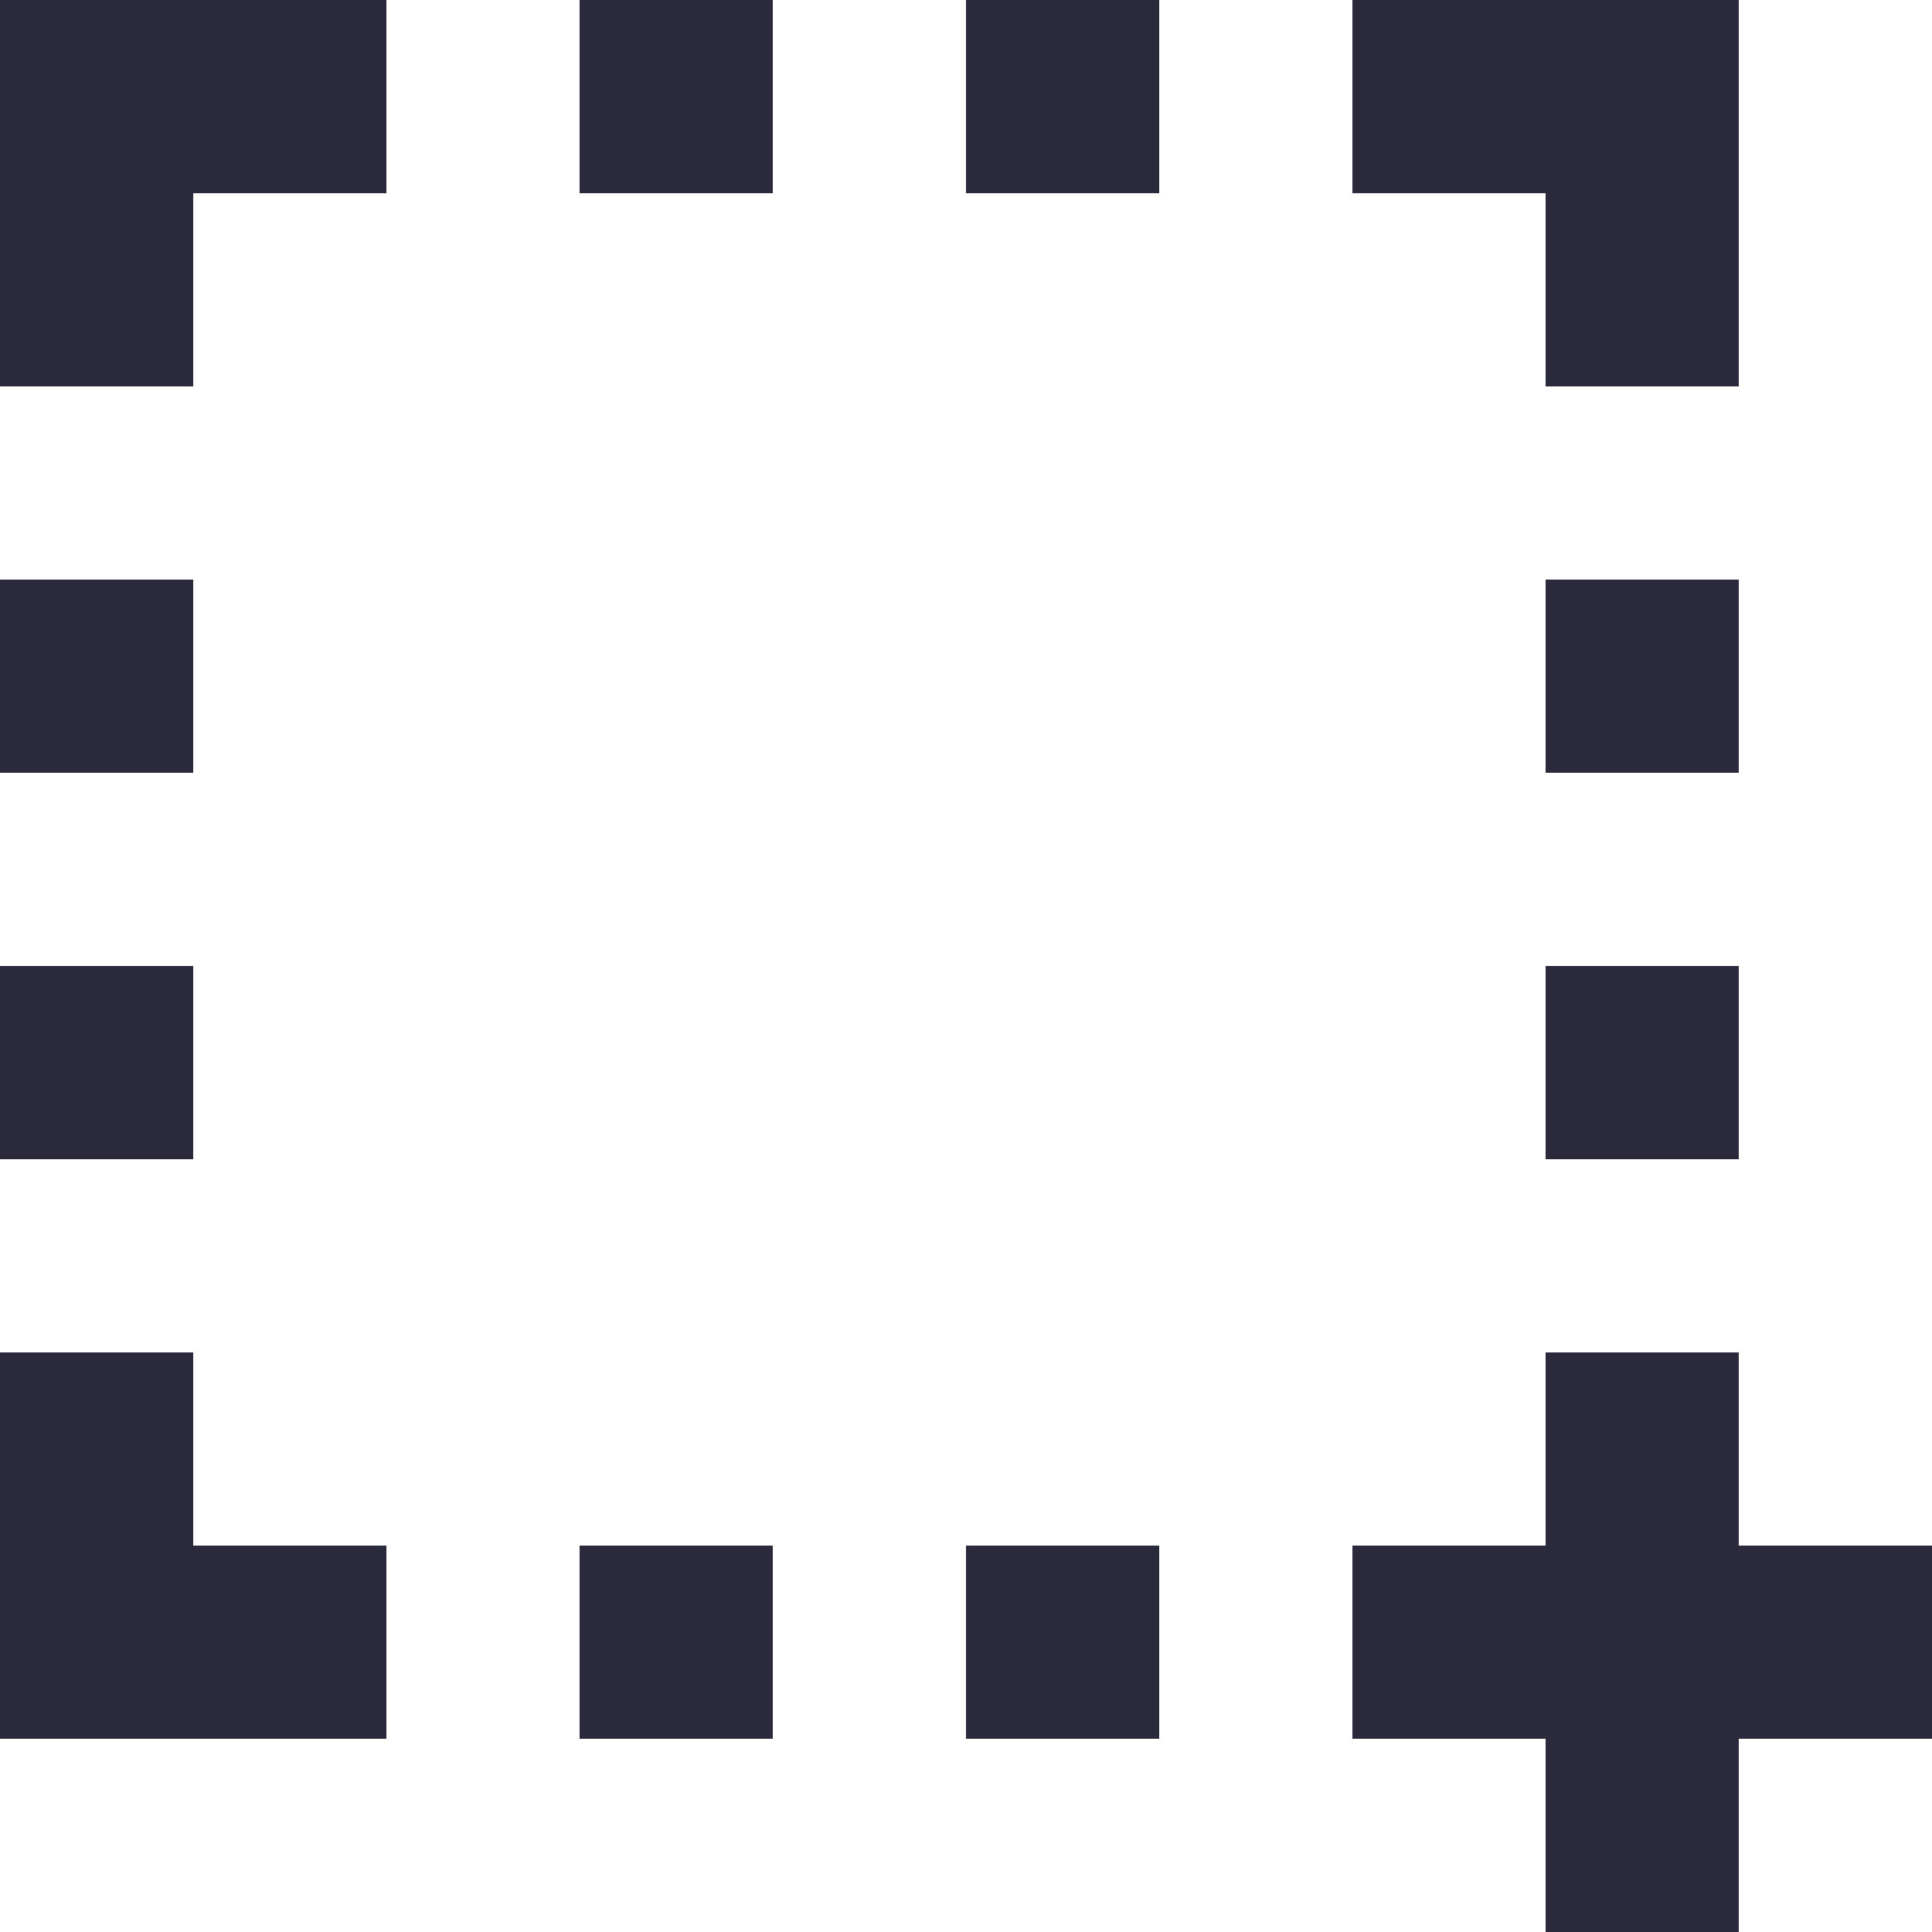 <svg xmlns="http://www.w3.org/2000/svg" version="1.1" xmlns:xlink="http://www.w3.org/1999/xlink" width="512" height="512" x="0" y="0" viewBox="0 0 20 20" style="enable-background:new 0 0 512 512" xml:space="preserve" class=""><g><g fill="#2b2a3d"><path d="M0 4h2V2h2V0H0zM16 4h2V0h-4v2h2zM6 0h2v2H6zM10 0h2v2h-2zM2 14H0v4h4v-2H2zM10 16h2v2h-2zM6 16h2v2H6zM20 16h-2v-2h-2v2h-2v2h2v2h2v-2h2zM0 10h2v2H0zM0 6h2v2H0zM16 10h2v2h-2zM16 6h2v2h-2z" fill="#2b2a3d" opacity="1" data-original="#2b2a3d" class=""></path></g></g></svg>